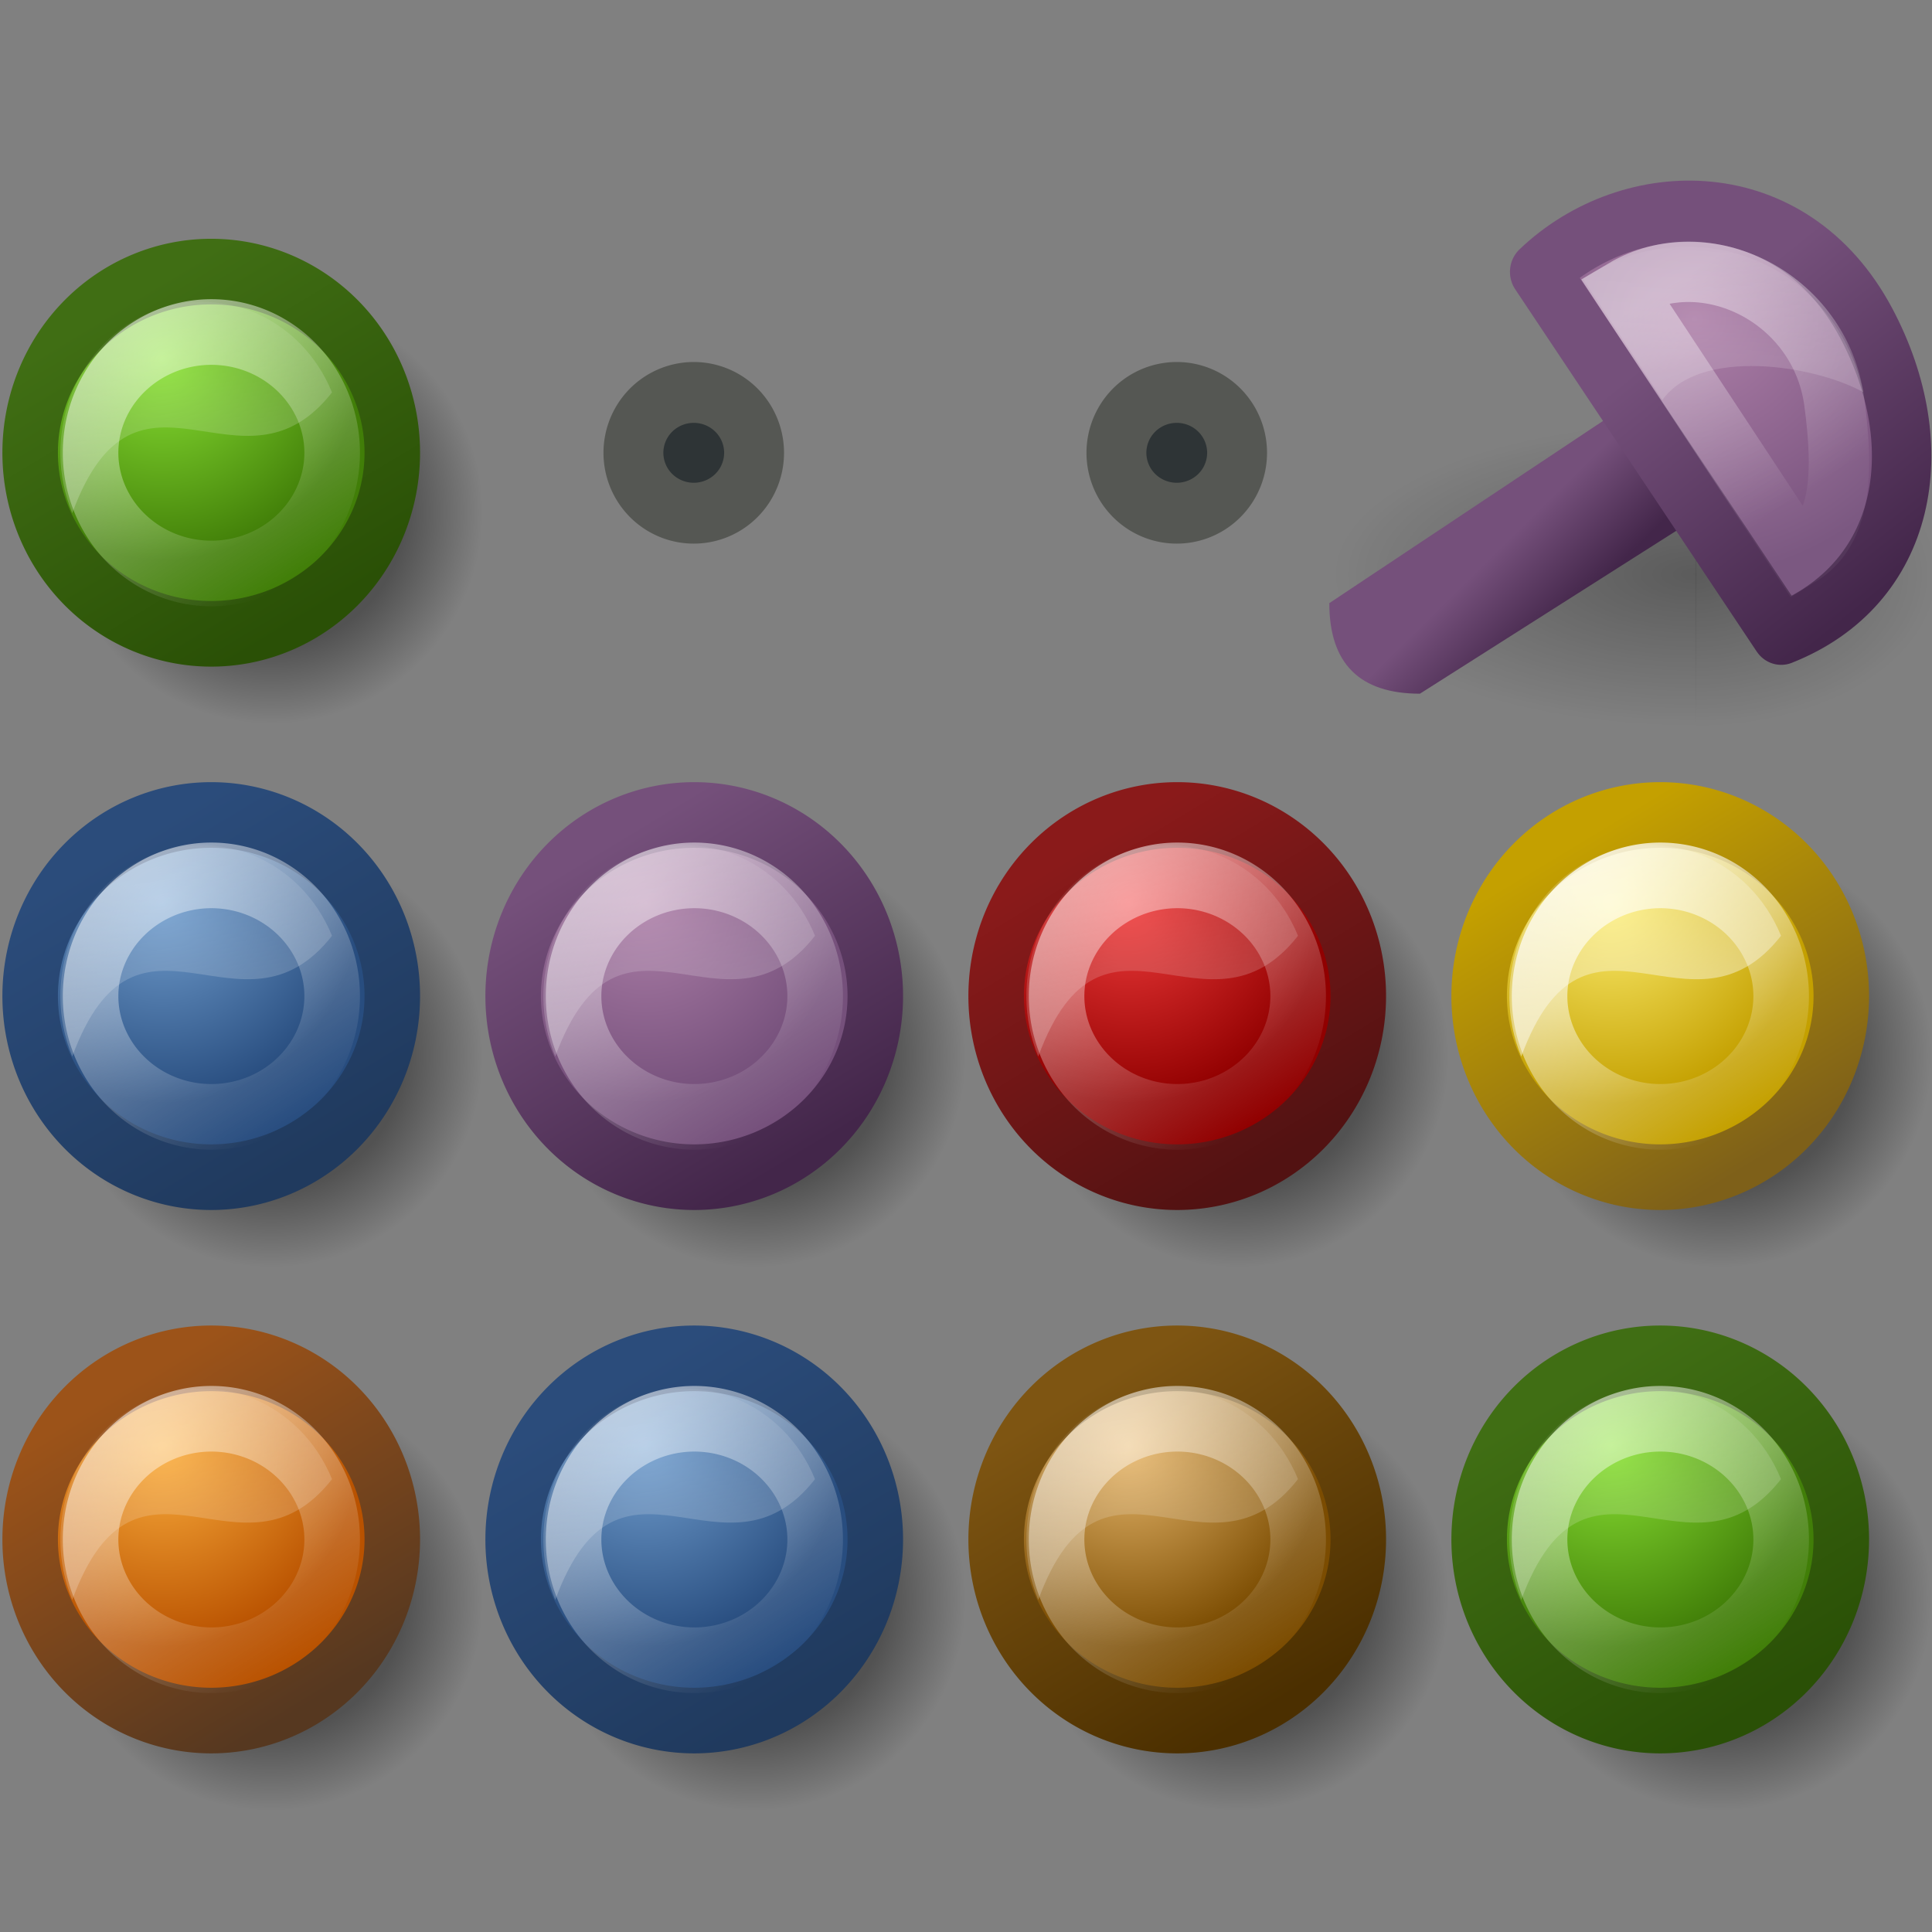 <?xml version="1.0" encoding="UTF-8" standalone="no"?>
<!-- Created with Inkscape (http://www.inkscape.org/) -->
<svg
   xmlns:dc="http://purl.org/dc/elements/1.1/"
   xmlns:cc="http://web.resource.org/cc/"
   xmlns:rdf="http://www.w3.org/1999/02/22-rdf-syntax-ns#"
   xmlns:svg="http://www.w3.org/2000/svg"
   xmlns="http://www.w3.org/2000/svg"
   xmlns:xlink="http://www.w3.org/1999/xlink"
   xmlns:sodipodi="http://sodipodi.sourceforge.net/DTD/sodipodi-0.dtd"
   xmlns:inkscape="http://www.inkscape.org/namespaces/inkscape"
   width="32"
   height="32"
   id="svg2"
   sodipodi:version="0.32"
   inkscape:version="0.45.1"
   version="1.0"
   sodipodi:docbase="/home/ulisse/Desktop/gnome-mastermind/32x32"
   sodipodi:docname="gnome-mastermind.svg"
   inkscape:output_extension="org.inkscape.output.svg.inkscape">
  <rect width="100%" height="100%" fill="#808080" stroke="none"/>
  <defs
     id="defs4">
    <linearGradient
       inkscape:collect="always"
       id="linearGradient3365">
      <stop
         style="stop-color:#000000;stop-opacity:1;"
         offset="0"
         id="stop3367" />
      <stop
         style="stop-color:#000000;stop-opacity:0;"
         offset="1"
         id="stop3369" />
    </linearGradient>
    <linearGradient
       id="linearGradient3283">
      <stop
         style="stop-color:#000000;stop-opacity:1;"
         offset="0"
         id="stop3285" />
      <stop
         id="stop3291"
         offset="0.63"
         style="stop-color:#000000;stop-opacity:1;" />
      <stop
         style="stop-color:#000000;stop-opacity:0;"
         offset="1"
         id="stop3287" />
    </linearGradient>
    <linearGradient
       inkscape:collect="always"
       id="linearGradient3276">
      <stop
         style="stop-color:#8ae234;stop-opacity:1"
         offset="0"
         id="stop3278" />
      <stop
         style="stop-color:#417e08;stop-opacity:1"
         offset="1"
         id="stop3280" />
    </linearGradient>
    <linearGradient
       id="linearGradient3270"
       inkscape:collect="always">
      <stop
         id="stop3272"
         offset="0"
         style="stop-color:#729fcf;stop-opacity:1;" />
      <stop
         id="stop3274"
         offset="1"
         style="stop-color:#284d7f;stop-opacity:1" />
    </linearGradient>
    <linearGradient
       id="linearGradient4508"
       inkscape:collect="always">
      <stop
         id="stop4510"
         offset="0"
         style="stop-color:#ffffff;stop-opacity:1;" />
      <stop
         id="stop4512"
         offset="1"
         style="stop-color:#ffffff;stop-opacity:0.102" />
    </linearGradient>
    <linearGradient
       inkscape:collect="always"
       id="linearGradient4485">
      <stop
         style="stop-color:#caacc7;stop-opacity:1"
         offset="0"
         id="stop4487" />
      <stop
         style="stop-color:#75507b;stop-opacity:1"
         offset="1"
         id="stop4489" />
    </linearGradient>
    <linearGradient
       id="linearGradient4400"
       inkscape:collect="always">
      <stop
         id="stop4402"
         offset="0"
         style="stop-color:#406e14;stop-opacity:1" />
      <stop
         id="stop4404"
         offset="1"
         style="stop-color:#2a5006;stop-opacity:1" />
    </linearGradient>
    <linearGradient
       id="linearGradient4372"
       inkscape:collect="always">
      <stop
         id="stop4374"
         offset="0"
         style="stop-color:#8a1a1a;stop-opacity:1" />
      <stop
         id="stop4376"
         offset="1"
         style="stop-color:#521212;stop-opacity:1" />
    </linearGradient>
    <linearGradient
       id="linearGradient4366"
       inkscape:collect="always">
      <stop
         id="stop4368"
         offset="0"
         style="stop-color:#f13c3c;stop-opacity:1" />
      <stop
         id="stop4370"
         offset="1"
         style="stop-color:#910000;stop-opacity:1" />
    </linearGradient>
    <linearGradient
       id="linearGradient4328"
       inkscape:collect="always">
      <stop
         id="stop4330"
         offset="0"
         style="stop-color:#9c5319;stop-opacity:1" />
      <stop
         id="stop4332"
         offset="1"
         style="stop-color:#563820;stop-opacity:1" />
    </linearGradient>
    <linearGradient
       id="linearGradient4322"
       inkscape:collect="always">
      <stop
         id="stop4324"
         offset="0"
         style="stop-color:#fcaf3e;stop-opacity:1" />
      <stop
         id="stop4326"
         offset="1"
         style="stop-color:#b95200;stop-opacity:1" />
    </linearGradient>
    <linearGradient
       id="linearGradient4300"
       inkscape:collect="always">
      <stop
         id="stop4302"
         offset="0"
         style="stop-color:#c4a000;stop-opacity:1" />
      <stop
         id="stop4304"
         offset="1"
         style="stop-color:#7e6019;stop-opacity:1" />
    </linearGradient>
    <linearGradient
       id="linearGradient4294"
       inkscape:collect="always">
      <stop
         id="stop4296"
         offset="0"
         style="stop-color:#fdee71;stop-opacity:1" />
      <stop
         id="stop4298"
         offset="1"
         style="stop-color:#c4a000;stop-opacity:1" />
    </linearGradient>
    <linearGradient
       id="linearGradient4272"
       inkscape:collect="always">
      <stop
         id="stop4274"
         offset="0"
         style="stop-color:#7e5512;stop-opacity:1" />
      <stop
         id="stop4276"
         offset="1"
         style="stop-color:#4b2f00;stop-opacity:1" />
    </linearGradient>
    <linearGradient
       id="linearGradient4266"
       inkscape:collect="always">
      <stop
         id="stop4268"
         offset="0"
         style="stop-color:#e9b96e;stop-opacity:1" />
      <stop
         id="stop4270"
         offset="1"
         style="stop-color:#7b4c01;stop-opacity:1" />
    </linearGradient>
    <linearGradient
       id="linearGradient4244"
       inkscape:collect="always">
      <stop
         id="stop4246"
         offset="0"
         style="stop-color:#75507b;stop-opacity:1" />
      <stop
         id="stop4248"
         offset="1"
         style="stop-color:#43264a;stop-opacity:1" />
    </linearGradient>
    <linearGradient
       id="linearGradient4238"
       inkscape:collect="always">
      <stop
         id="stop4240"
         offset="0"
         style="stop-color:#ad7fa8;stop-opacity:1" />
      <stop
         id="stop4242"
         offset="1"
         style="stop-color:#75507b;stop-opacity:1" />
    </linearGradient>
    <linearGradient
       inkscape:collect="always"
       id="linearGradient4186">
      <stop
         style="stop-color:#2b4c7b;stop-opacity:1;"
         offset="0"
         id="stop4188" />
      <stop
         style="stop-color:#203a5e;stop-opacity:1"
         offset="1"
         id="stop4190" />
    </linearGradient>
    <linearGradient
       inkscape:collect="always"
       id="linearGradient4154">
      <stop
         style="stop-color:#ffffff;stop-opacity:1;"
         offset="0"
         id="stop4156" />
      <stop
         style="stop-color:#ffffff;stop-opacity:0;"
         offset="1"
         id="stop4158" />
    </linearGradient>
    <radialGradient
       inkscape:collect="always"
       xlink:href="#linearGradient4238"
       id="radialGradient4444"
       cx="12.1"
       cy="28.613"
       fx="12.1"
       fy="28.613"
       r="7.038"
       gradientTransform="matrix(-0.429,-0.714,0.782,-0.416,19.443,53.44)"
       gradientUnits="userSpaceOnUse" />
    <linearGradient
       inkscape:collect="always"
       xlink:href="#linearGradient4244"
       id="linearGradient4491"
       x1="12.165"
       y1="29.502"
       x2="3.62"
       y2="31.304"
       gradientUnits="userSpaceOnUse"
       gradientTransform="matrix(-0.441,-0.708,0.903,-0.483,16.021,55.332)" />
    <linearGradient
       inkscape:collect="always"
       xlink:href="#linearGradient4508"
       id="linearGradient4506"
       gradientUnits="userSpaceOnUse"
       x1="14.16"
       y1="30.741"
       x2="9.859"
       y2="25.248"
       gradientTransform="matrix(-0.222,-0.384,0.454,-0.262,17.772,17.868)" />
    <radialGradient
       inkscape:collect="always"
       xlink:href="#linearGradient3365"
       id="radialGradient3381"
       gradientUnits="userSpaceOnUse"
       gradientTransform="matrix(1,0,0,0.846,0,4.077)"
       cx="9.5"
       cy="26.5"
       fx="9.5"
       fy="26.5"
       r="6.5" />
    <radialGradient
       inkscape:collect="always"
       xlink:href="#linearGradient3365"
       id="radialGradient3383"
       gradientUnits="userSpaceOnUse"
       gradientTransform="matrix(1,0,0,0.846,0,4.077)"
       cx="9.5"
       cy="26.5"
       fx="9.5"
       fy="26.5"
       r="6.5" />
    <linearGradient
       inkscape:collect="always"
       xlink:href="#linearGradient4154"
       id="linearGradient3395"
       x1="42.385"
       y1="9.711"
       x2="42.385"
       y2="7.404"
       gradientUnits="userSpaceOnUse"
       gradientTransform="matrix(0.704,0,0,0.66,-1.335,-0.604)" />
    <radialGradient
       inkscape:collect="always"
       xlink:href="#linearGradient4294"
       id="radialGradient4307"
       gradientUnits="userSpaceOnUse"
       gradientTransform="matrix(1,0,0,0.859,0,3.733)"
       cx="7.749"
       cy="23.203"
       fx="7.749"
       fy="23.203"
       r="7.098" />
    <linearGradient
       inkscape:collect="always"
       xlink:href="#linearGradient4300"
       id="linearGradient4309"
       gradientUnits="userSpaceOnUse"
       x1="6.826"
       y1="21.663"
       x2="12.088"
       y2="31.969" />
    <linearGradient
       inkscape:collect="always"
       xlink:href="#linearGradient4154"
       id="linearGradient4311"
       gradientUnits="userSpaceOnUse"
       x1="3.976"
       y1="19.208"
       x2="11.577"
       y2="33.427" />
    <linearGradient
       inkscape:collect="always"
       xlink:href="#linearGradient4154"
       id="linearGradient4313"
       gradientUnits="userSpaceOnUse"
       gradientTransform="matrix(0.552,-0.256,0.285,0.694,-5.535,8.54)"
       x1="9.311"
       y1="26.966"
       x2="11.225"
       y2="18.627" />
    <radialGradient
       inkscape:collect="always"
       xlink:href="#linearGradient3283"
       id="radialGradient4377"
       gradientUnits="userSpaceOnUse"
       gradientTransform="matrix(1,0,0,0.846,0,4.077)"
       cx="9.5"
       cy="26.5"
       fx="9.5"
       fy="26.5"
       r="6.5" />
    <linearGradient
       inkscape:collect="always"
       xlink:href="#linearGradient4244"
       id="linearGradient4414"
       gradientUnits="userSpaceOnUse"
       gradientTransform="matrix(0.982,0,0,0.994,0.831,0.478)"
       x1="47.951"
       y1="-9.16"
       x2="49.833"
       y2="-11.945" />
    <linearGradient
       inkscape:collect="always"
       xlink:href="#linearGradient4485"
       id="linearGradient4416"
       gradientUnits="userSpaceOnUse"
       gradientTransform="matrix(0.982,0,0,0.994,0.831,0.478)"
       x1="49.004"
       y1="-5.863"
       x2="50"
       y2="-10.849" />
    <radialGradient
       inkscape:collect="always"
       xlink:href="#linearGradient3283"
       id="radialGradient4428"
       gradientUnits="userSpaceOnUse"
       gradientTransform="matrix(1,0,0,0.846,0,4.077)"
       cx="9.5"
       cy="26.5"
       fx="9.5"
       fy="26.5"
       r="6.5" />
    <radialGradient
       inkscape:collect="always"
       xlink:href="#linearGradient4366"
       id="radialGradient4430"
       gradientUnits="userSpaceOnUse"
       gradientTransform="matrix(1,0,0,0.859,0,3.733)"
       cx="7.749"
       cy="23.203"
       fx="7.749"
       fy="23.203"
       r="7.098" />
    <linearGradient
       inkscape:collect="always"
       xlink:href="#linearGradient4372"
       id="linearGradient4432"
       gradientUnits="userSpaceOnUse"
       x1="6.826"
       y1="21.663"
       x2="12.088"
       y2="31.969" />
    <linearGradient
       inkscape:collect="always"
       xlink:href="#linearGradient4154"
       id="linearGradient4434"
       gradientUnits="userSpaceOnUse"
       x1="3.976"
       y1="19.208"
       x2="11.577"
       y2="33.427" />
    <linearGradient
       inkscape:collect="always"
       xlink:href="#linearGradient4154"
       id="linearGradient4436"
       gradientUnits="userSpaceOnUse"
       gradientTransform="matrix(0.552,-0.256,0.285,0.694,-5.535,8.54)"
       x1="9.311"
       y1="26.966"
       x2="11.225"
       y2="18.627" />
    <radialGradient
       inkscape:collect="always"
       xlink:href="#linearGradient3283"
       id="radialGradient4448"
       gradientUnits="userSpaceOnUse"
       gradientTransform="matrix(1,0,0,0.846,0,4.077)"
       cx="9.5"
       cy="26.5"
       fx="9.5"
       fy="26.5"
       r="6.5" />
    <radialGradient
       inkscape:collect="always"
       xlink:href="#linearGradient4238"
       id="radialGradient4450"
       gradientUnits="userSpaceOnUse"
       gradientTransform="matrix(1,0,0,0.859,0,3.733)"
       cx="7.749"
       cy="23.203"
       fx="7.749"
       fy="23.203"
       r="7.098" />
    <linearGradient
       inkscape:collect="always"
       xlink:href="#linearGradient4244"
       id="linearGradient4453"
       gradientUnits="userSpaceOnUse"
       x1="6.826"
       y1="21.663"
       x2="12.088"
       y2="31.969" />
    <linearGradient
       inkscape:collect="always"
       xlink:href="#linearGradient4154"
       id="linearGradient4455"
       gradientUnits="userSpaceOnUse"
       x1="3.976"
       y1="19.208"
       x2="11.577"
       y2="33.427" />
    <linearGradient
       inkscape:collect="always"
       xlink:href="#linearGradient4154"
       id="linearGradient4457"
       gradientUnits="userSpaceOnUse"
       gradientTransform="matrix(0.552,-0.256,0.285,0.694,-5.535,8.54)"
       x1="9.311"
       y1="26.966"
       x2="11.225"
       y2="18.627" />
    <radialGradient
       inkscape:collect="always"
       xlink:href="#linearGradient3283"
       id="radialGradient4489"
       gradientUnits="userSpaceOnUse"
       gradientTransform="matrix(1,0,0,0.846,0,4.077)"
       cx="9.5"
       cy="26.5"
       fx="9.5"
       fy="26.5"
       r="6.5" />
    <radialGradient
       inkscape:collect="always"
       xlink:href="#linearGradient4322"
       id="radialGradient4491"
       gradientUnits="userSpaceOnUse"
       gradientTransform="matrix(1,0,0,0.859,0,3.733)"
       cx="7.749"
       cy="23.203"
       fx="7.749"
       fy="23.203"
       r="7.098" />
    <linearGradient
       inkscape:collect="always"
       xlink:href="#linearGradient4328"
       id="linearGradient4493"
       gradientUnits="userSpaceOnUse"
       x1="6.826"
       y1="21.663"
       x2="12.088"
       y2="31.969" />
    <linearGradient
       inkscape:collect="always"
       xlink:href="#linearGradient4154"
       id="linearGradient4495"
       gradientUnits="userSpaceOnUse"
       x1="3.976"
       y1="19.208"
       x2="11.577"
       y2="33.427" />
    <linearGradient
       inkscape:collect="always"
       xlink:href="#linearGradient4154"
       id="linearGradient4497"
       gradientUnits="userSpaceOnUse"
       gradientTransform="matrix(0.552,-0.256,0.285,0.694,-5.535,8.54)"
       x1="9.311"
       y1="26.966"
       x2="11.225"
       y2="18.627" />
    <radialGradient
       inkscape:collect="always"
       xlink:href="#linearGradient3283"
       id="radialGradient4510"
       gradientUnits="userSpaceOnUse"
       gradientTransform="matrix(1,0,0,0.846,0,4.077)"
       cx="9.5"
       cy="26.5"
       fx="9.5"
       fy="26.5"
       r="6.5" />
    <radialGradient
       inkscape:collect="always"
       xlink:href="#linearGradient3270"
       id="radialGradient4512"
       gradientUnits="userSpaceOnUse"
       gradientTransform="matrix(1,0,0,0.859,0,3.733)"
       cx="7.749"
       cy="23.203"
       fx="7.749"
       fy="23.203"
       r="7.098" />
    <linearGradient
       inkscape:collect="always"
       xlink:href="#linearGradient4186"
       id="linearGradient4514"
       gradientUnits="userSpaceOnUse"
       x1="6.826"
       y1="21.663"
       x2="12.088"
       y2="31.969" />
    <linearGradient
       inkscape:collect="always"
       xlink:href="#linearGradient4154"
       id="linearGradient4516"
       gradientUnits="userSpaceOnUse"
       x1="3.976"
       y1="19.208"
       x2="11.577"
       y2="33.427" />
    <linearGradient
       inkscape:collect="always"
       xlink:href="#linearGradient4154"
       id="linearGradient4518"
       gradientUnits="userSpaceOnUse"
       gradientTransform="matrix(0.552,-0.256,0.285,0.694,-5.535,8.54)"
       x1="9.311"
       y1="26.966"
       x2="11.225"
       y2="18.627" />
    <radialGradient
       inkscape:collect="always"
       xlink:href="#linearGradient3283"
       id="radialGradient4530"
       gradientUnits="userSpaceOnUse"
       gradientTransform="matrix(1,0,0,0.846,0,4.077)"
       cx="9.5"
       cy="26.5"
       fx="9.5"
       fy="26.5"
       r="6.5" />
    <radialGradient
       inkscape:collect="always"
       xlink:href="#linearGradient4266"
       id="radialGradient4532"
       gradientUnits="userSpaceOnUse"
       gradientTransform="matrix(1,0,0,0.859,0,3.733)"
       cx="7.749"
       cy="23.203"
       fx="7.749"
       fy="23.203"
       r="7.098" />
    <linearGradient
       inkscape:collect="always"
       xlink:href="#linearGradient4272"
       id="linearGradient4534"
       gradientUnits="userSpaceOnUse"
       x1="6.826"
       y1="21.663"
       x2="12.088"
       y2="31.969" />
    <linearGradient
       inkscape:collect="always"
       xlink:href="#linearGradient4154"
       id="linearGradient4536"
       gradientUnits="userSpaceOnUse"
       x1="3.976"
       y1="19.208"
       x2="11.577"
       y2="33.427" />
    <linearGradient
       inkscape:collect="always"
       xlink:href="#linearGradient4154"
       id="linearGradient4538"
       gradientUnits="userSpaceOnUse"
       gradientTransform="matrix(0.552,-0.256,0.285,0.694,-5.535,8.54)"
       x1="9.311"
       y1="26.966"
       x2="11.225"
       y2="18.627" />
    <radialGradient
       inkscape:collect="always"
       xlink:href="#linearGradient3283"
       id="radialGradient4550"
       gradientUnits="userSpaceOnUse"
       gradientTransform="matrix(1,0,0,0.846,0,4.077)"
       cx="9.5"
       cy="26.5"
       fx="9.5"
       fy="26.5"
       r="6.5" />
    <radialGradient
       inkscape:collect="always"
       xlink:href="#linearGradient3276"
       id="radialGradient4552"
       gradientUnits="userSpaceOnUse"
       gradientTransform="matrix(1,0,0,0.859,0,3.733)"
       cx="7.749"
       cy="23.203"
       fx="7.749"
       fy="23.203"
       r="7.098" />
    <linearGradient
       inkscape:collect="always"
       xlink:href="#linearGradient4400"
       id="linearGradient4554"
       gradientUnits="userSpaceOnUse"
       x1="6.826"
       y1="21.663"
       x2="12.088"
       y2="31.969" />
    <linearGradient
       inkscape:collect="always"
       xlink:href="#linearGradient4154"
       id="linearGradient4556"
       gradientUnits="userSpaceOnUse"
       x1="3.976"
       y1="19.208"
       x2="11.577"
       y2="33.427" />
    <linearGradient
       inkscape:collect="always"
       xlink:href="#linearGradient4154"
       id="linearGradient4558"
       gradientUnits="userSpaceOnUse"
       gradientTransform="matrix(0.552,-0.256,0.285,0.694,-5.535,8.54)"
       x1="9.311"
       y1="26.966"
       x2="11.225"
       y2="18.627" />
    <radialGradient
       inkscape:collect="always"
       xlink:href="#linearGradient3283"
       id="radialGradient4590"
       gradientUnits="userSpaceOnUse"
       gradientTransform="matrix(1,0,0,0.846,0,4.077)"
       cx="9.5"
       cy="26.5"
       fx="9.5"
       fy="26.5"
       r="6.5" />
    <radialGradient
       inkscape:collect="always"
       xlink:href="#linearGradient3270"
       id="radialGradient4592"
       gradientUnits="userSpaceOnUse"
       gradientTransform="matrix(1,0,0,0.859,0,3.733)"
       cx="7.749"
       cy="23.203"
       fx="7.749"
       fy="23.203"
       r="7.098" />
    <linearGradient
       inkscape:collect="always"
       xlink:href="#linearGradient4186"
       id="linearGradient4594"
       gradientUnits="userSpaceOnUse"
       x1="6.826"
       y1="21.663"
       x2="12.088"
       y2="31.969" />
    <linearGradient
       inkscape:collect="always"
       xlink:href="#linearGradient4154"
       id="linearGradient4596"
       gradientUnits="userSpaceOnUse"
       x1="3.976"
       y1="19.208"
       x2="11.577"
       y2="33.427" />
    <linearGradient
       inkscape:collect="always"
       xlink:href="#linearGradient4154"
       id="linearGradient4598"
       gradientUnits="userSpaceOnUse"
       gradientTransform="matrix(0.552,-0.256,0.285,0.694,-5.535,8.54)"
       x1="9.311"
       y1="26.966"
       x2="11.225"
       y2="18.627" />
    <radialGradient
       inkscape:collect="always"
       xlink:href="#linearGradient3283"
       id="radialGradient4610"
       gradientUnits="userSpaceOnUse"
       gradientTransform="matrix(1,0,0,0.846,0,4.077)"
       cx="9.5"
       cy="26.5"
       fx="9.5"
       fy="26.5"
       r="6.5" />
    <radialGradient
       inkscape:collect="always"
       xlink:href="#linearGradient3276"
       id="radialGradient4612"
       gradientUnits="userSpaceOnUse"
       gradientTransform="matrix(1,0,0,0.859,0,3.733)"
       cx="7.749"
       cy="23.203"
       fx="7.749"
       fy="23.203"
       r="7.098" />
    <linearGradient
       inkscape:collect="always"
       xlink:href="#linearGradient4400"
       id="linearGradient4614"
       gradientUnits="userSpaceOnUse"
       x1="6.826"
       y1="21.663"
       x2="12.088"
       y2="31.969" />
    <linearGradient
       inkscape:collect="always"
       xlink:href="#linearGradient4154"
       id="linearGradient4616"
       gradientUnits="userSpaceOnUse"
       x1="3.976"
       y1="19.208"
       x2="11.577"
       y2="33.427" />
    <linearGradient
       inkscape:collect="always"
       xlink:href="#linearGradient4154"
       id="linearGradient4618"
       gradientUnits="userSpaceOnUse"
       gradientTransform="matrix(0.552,-0.256,0.285,0.694,-5.535,8.54)"
       x1="9.311"
       y1="26.966"
       x2="11.225"
       y2="18.627" />
    <radialGradient
       inkscape:collect="always"
       xlink:href="#linearGradient3365"
       id="radialGradient3816"
       gradientUnits="userSpaceOnUse"
       gradientTransform="matrix(1,0,0,0.846,0,4.077)"
       cx="9.5"
       cy="26.5"
       fx="9.5"
       fy="26.5"
       r="6.5" />
    <radialGradient
       inkscape:collect="always"
       xlink:href="#linearGradient3365"
       id="radialGradient3818"
       gradientUnits="userSpaceOnUse"
       gradientTransform="matrix(1,0,0,0.846,0,4.077)"
       cx="9.5"
       cy="26.5"
       fx="9.5"
       fy="26.5"
       r="6.5" />
    <linearGradient
       inkscape:collect="always"
       xlink:href="#linearGradient4244"
       id="linearGradient3820"
       gradientUnits="userSpaceOnUse"
       gradientTransform="matrix(0.982,0,0,0.994,0.831,0.478)"
       x1="48.77"
       y1="-10.713"
       x2="50.923"
       y2="-11.238" />
    <radialGradient
       inkscape:collect="always"
       xlink:href="#linearGradient4238"
       id="radialGradient3822"
       gradientUnits="userSpaceOnUse"
       gradientTransform="matrix(-0.429,-0.714,0.782,-0.416,19.443,53.44)"
       cx="12.1"
       cy="28.613"
       fx="12.1"
       fy="28.613"
       r="7.038" />
    <linearGradient
       inkscape:collect="always"
       xlink:href="#linearGradient4244"
       id="linearGradient3824"
       gradientUnits="userSpaceOnUse"
       gradientTransform="matrix(-0.441,-0.708,0.903,-0.483,16.021,55.332)"
       x1="12.165"
       y1="29.502"
       x2="3.62"
       y2="31.304" />
    <linearGradient
       inkscape:collect="always"
       xlink:href="#linearGradient4508"
       id="linearGradient3826"
       gradientUnits="userSpaceOnUse"
       gradientTransform="matrix(-0.222,-0.384,0.454,-0.262,27.772,18.868)"
       x1="27.764"
       y1="13.477"
       x2="18.427"
       y2="13.951" />
    <linearGradient
       inkscape:collect="always"
       xlink:href="#linearGradient4154"
       id="linearGradient3828"
       gradientUnits="userSpaceOnUse"
       gradientTransform="matrix(0.704,0,0,0.66,8.665,0.396)"
       x1="28.252"
       y1="8.273"
       x2="28.503"
       y2="4.599" />
    <linearGradient
       inkscape:collect="always"
       xlink:href="#linearGradient4485"
       id="linearGradient3830"
       gradientUnits="userSpaceOnUse"
       gradientTransform="matrix(0.982,0,0,0.994,0.831,0.478)"
       x1="49.004"
       y1="-5.863"
       x2="50"
       y2="-10.849" />
    <radialGradient
       inkscape:collect="always"
       xlink:href="#linearGradient4238"
       id="radialGradient3832"
       gradientUnits="userSpaceOnUse"
       gradientTransform="matrix(-0.429,-0.714,0.782,-0.416,19.443,53.44)"
       cx="12.1"
       cy="28.613"
       fx="12.1"
       fy="28.613"
       r="7.038" />
    <linearGradient
       inkscape:collect="always"
       xlink:href="#linearGradient4244"
       id="linearGradient3834"
       gradientUnits="userSpaceOnUse"
       gradientTransform="matrix(-0.441,-0.708,0.903,-0.483,16.021,55.332)"
       x1="12.165"
       y1="29.502"
       x2="3.62"
       y2="31.304" />
    <radialGradient
       inkscape:collect="always"
       xlink:href="#linearGradient3365"
       id="radialGradient3836"
       gradientUnits="userSpaceOnUse"
       gradientTransform="matrix(1,0,0,0.846,0,4.077)"
       cx="9.5"
       cy="26.5"
       fx="9.5"
       fy="26.5"
       r="6.5" />
    <radialGradient
       inkscape:collect="always"
       xlink:href="#linearGradient3365"
       id="radialGradient3838"
       gradientUnits="userSpaceOnUse"
       gradientTransform="matrix(1,0,0,0.846,0,4.077)"
       cx="9.5"
       cy="26.5"
       fx="9.5"
       fy="26.5"
       r="6.5" />
  </defs>
  <sodipodi:namedview
     id="base"
     pagecolor="#ffffff"
     bordercolor="#f6aaaa"
     borderopacity="1"
     inkscape:pageopacity="0.0"
     inkscape:pageshadow="2"
     inkscape:zoom="22.627417"
     inkscape:cx="26.461616"
     inkscape:cy="18.266967"
     inkscape:document-units="px"
     inkscape:current-layer="layer1"
     width="32px"
     height="32px"
     inkscape:showpageshadow="false"
     showgrid="false"
     gridspacingx="0.5px"
     gridspacingy="0.5px"
     gridempspacing="2"
     inkscape:grid-points="true"
     inkscape:window-width="1019"
     inkscape:window-height="726"
     inkscape:window-x="94"
     inkscape:window-y="221" />
  <g
     inkscape:label="Livello 1"
     inkscape:groupmode="layer"
     id="layer1">
    <path
       transform="matrix(0.538,0,0,0.636,23.385,0.636)"
       d="M 16 26.5 A 6.5 5.5 0 1 1  3,26.5 A 6.5 5.5 0 1 1  16 26.5 z"
       sodipodi:ry="5.5"
       sodipodi:rx="6.5"
       sodipodi:cy="26.5"
       sodipodi:cx="9.5"
       id="path4375"
       style="opacity:0.36;fill:url(#radialGradient4377);fill-opacity:1;stroke:none;stroke-width:1.196;stroke-linecap:square;stroke-linejoin:miter;stroke-miterlimit:4;stroke-dasharray:none;stroke-opacity:1"
       sodipodi:type="arc" />
    <path
       sodipodi:type="arc"
       style="opacity:1;fill:#2e3436;fill-opacity:1;stroke:#555753;stroke-width:2.016;stroke-linecap:square;stroke-linejoin:miter;stroke-miterlimit:4;stroke-dasharray:none;stroke-opacity:1"
       id="path3181"
       sodipodi:cx="29.46875"
       sodipodi:cy="13"
       sodipodi:rx="2.03125"
       sodipodi:ry="2"
       d="M 31.5 13 A 2.031 2 0 1 1  27.438,13 A 2.031 2 0 1 1  31.5 13 z"
       transform="matrix(0.492,0,0,0.5,-3.008,1)" />
    <path
       style="opacity:0.444;fill:none;fill-opacity:1;stroke:url(#linearGradient4506);stroke-width:1;stroke-linecap:square;stroke-linejoin:miter;stroke-miterlimit:4;stroke-opacity:1"
       d="M 29.792,9.168 L 26.863,4.733 C 28.106,3.976 29.949,4.944 30.363,6.61 C 30.663,7.816 30.482,8.752 29.792,9.168 z "
       id="path4499"
       sodipodi:nodetypes="ccsc" />
    <path
       style="opacity:0.236;fill:url(#linearGradient3395);fill-opacity:1;stroke:none;stroke-width:1;stroke-linecap:square;stroke-linejoin:miter;stroke-miterlimit:4;stroke-opacity:1"
       d="M 27.5,6.566 L 26.124,4.544 C 27.818,3.387 30.201,4.277 30.845,6.5 C 30.021,6.043 28.12,5.698 27.5,6.566 z "
       id="path3385"
       sodipodi:nodetypes="cccc" />
    <path
       sodipodi:type="arc"
       style="opacity:1;fill:#2e3436;fill-opacity:1;stroke:#555753;stroke-width:2.016;stroke-linecap:square;stroke-linejoin:miter;stroke-miterlimit:4;stroke-dasharray:none;stroke-opacity:1"
       id="path3295"
       sodipodi:cx="29.46875"
       sodipodi:cy="13"
       sodipodi:rx="2.03125"
       sodipodi:ry="2"
       d="M 31.5 13 A 2.031 2 0 1 1  27.438,13 A 2.031 2 0 1 1  31.5 13 z"
       transform="matrix(0.492,0,0,0.5,4.992,1)" />
    <g
       id="g4299"
       transform="matrix(0.6,0,0,0.6,23,1.799)">
      <path
         transform="matrix(0.769,0,0,0.909,0.192,0.41)"
         d="M 16 26.5 A 6.5 5.5 0 1 1  3,26.5 A 6.5 5.5 0 1 1  16 26.5 z"
         sodipodi:ry="5.5"
         sodipodi:rx="6.5"
         sodipodi:cy="26.5"
         sodipodi:cx="9.5"
         id="path4301"
         style="opacity:1;fill:url(#radialGradient4307);fill-opacity:1;stroke:url(#linearGradient4309);stroke-width:1.993;stroke-linecap:square;stroke-linejoin:miter;stroke-miterlimit:4;stroke-dasharray:none;stroke-opacity:1"
         sodipodi:type="arc" />
      <path
         transform="matrix(0.513,0,0,0.606,2.628,8.441)"
         d="M 16 26.5 A 6.5 5.5 0 1 1  3,26.5 A 6.5 5.5 0 1 1  16 26.5 z"
         sodipodi:ry="5.5"
         sodipodi:rx="6.5"
         sodipodi:cy="26.5"
         sodipodi:cx="9.5"
         id="path4303"
         style="opacity:0.888;fill:none;fill-opacity:1;stroke:url(#linearGradient4311);stroke-width:2.99;stroke-linecap:square;stroke-linejoin:miter;stroke-miterlimit:4;stroke-dasharray:none;stroke-opacity:1"
         sodipodi:type="arc" />
      <path
         inkscape:transform-center-x="0.16365342"
         inkscape:transform-center-y="-1.2500668"
         sodipodi:nodetypes="ccsc"
         id="path4305"
         d="M 10.832,22.834 C 8.341,26.012 5.456,21.289 3.661,26.167 C 2.797,24.059 3.702,21.602 5.681,20.682 C 7.661,19.763 9.969,20.726 10.832,22.834 z "
         style="opacity:0.444;fill:url(#linearGradient4313);fill-opacity:1;stroke:none;stroke-width:1.196;stroke-linecap:square;stroke-linejoin:miter;stroke-miterlimit:4;stroke-opacity:1" />
    </g>
    <path
       transform="matrix(0.538,0,0,0.636,15.385,0.636)"
       d="M 16 26.5 A 6.5 5.5 0 1 1  3,26.5 A 6.5 5.5 0 1 1  16 26.5 z"
       sodipodi:ry="5.5"
       sodipodi:rx="6.5"
       sodipodi:cy="26.5"
       sodipodi:cx="9.5"
       id="path4418"
       style="opacity:0.36;fill:url(#radialGradient4428);fill-opacity:1;stroke:none;stroke-width:1.196;stroke-linecap:square;stroke-linejoin:miter;stroke-miterlimit:4;stroke-dasharray:none;stroke-opacity:1"
       sodipodi:type="arc" />
    <g
       id="g4420"
       transform="matrix(0.6,0,0,0.6,15,1.799)">
      <path
         transform="matrix(0.769,0,0,0.909,0.192,0.41)"
         d="M 16 26.5 A 6.5 5.5 0 1 1  3,26.5 A 6.5 5.5 0 1 1  16 26.5 z"
         sodipodi:ry="5.5"
         sodipodi:rx="6.5"
         sodipodi:cy="26.5"
         sodipodi:cx="9.5"
         id="path4422"
         style="opacity:1;fill:url(#radialGradient4430);fill-opacity:1.0;stroke:url(#linearGradient4432);stroke-width:1.993;stroke-linecap:square;stroke-linejoin:miter;stroke-miterlimit:4;stroke-dasharray:none;stroke-opacity:1"
         sodipodi:type="arc" />
      <path
         transform="matrix(0.513,0,0,0.606,2.628,8.441)"
         d="M 16 26.5 A 6.5 5.5 0 1 1  3,26.5 A 6.5 5.5 0 1 1  16 26.5 z"
         sodipodi:ry="5.5"
         sodipodi:rx="6.5"
         sodipodi:cy="26.5"
         sodipodi:cx="9.5"
         id="path4424"
         style="opacity:0.6;fill:none;fill-opacity:1;stroke:url(#linearGradient4434);stroke-width:2.99;stroke-linecap:square;stroke-linejoin:miter;stroke-miterlimit:4;stroke-dasharray:none;stroke-opacity:1"
         sodipodi:type="arc" />
      <path
         inkscape:transform-center-x="0.16365342"
         inkscape:transform-center-y="-1.2500668"
         sodipodi:nodetypes="ccsc"
         id="path4426"
         d="M 10.832,22.834 C 8.341,26.012 5.456,21.289 3.661,26.167 C 2.797,24.059 3.702,21.602 5.681,20.682 C 7.661,19.763 9.969,20.726 10.832,22.834 z "
         style="opacity:0.2;fill:url(#linearGradient4436);fill-opacity:1;stroke:none;stroke-width:1.196;stroke-linecap:square;stroke-linejoin:miter;stroke-miterlimit:4;stroke-opacity:1" />
    </g>
    <path
       transform="matrix(0.538,0,0,0.636,7.385,0.636)"
       d="M 16 26.5 A 6.5 5.5 0 1 1  3,26.5 A 6.5 5.5 0 1 1  16 26.5 z"
       sodipodi:ry="5.5"
       sodipodi:rx="6.5"
       sodipodi:cy="26.5"
       sodipodi:cx="9.5"
       id="path4438"
       style="opacity:0.36;fill:url(#radialGradient4448);fill-opacity:1;stroke:none;stroke-width:1.196;stroke-linecap:square;stroke-linejoin:miter;stroke-miterlimit:4;stroke-dasharray:none;stroke-opacity:1"
       sodipodi:type="arc" />
    <g
       id="g4440"
       transform="matrix(0.6,0,0,0.6,7,1.799)">
      <path
         transform="matrix(0.769,0,0,0.909,0.192,0.41)"
         d="M 16 26.5 A 6.5 5.5 0 1 1  3,26.5 A 6.5 5.5 0 1 1  16 26.5 z"
         sodipodi:ry="5.5"
         sodipodi:rx="6.5"
         sodipodi:cy="26.5"
         sodipodi:cx="9.5"
         id="path4442"
         style="opacity:1;fill:url(#radialGradient4450);fill-opacity:1.0;stroke:url(#linearGradient4453);stroke-width:1.993;stroke-linecap:square;stroke-linejoin:miter;stroke-miterlimit:4;stroke-dasharray:none;stroke-opacity:1"
         sodipodi:type="arc" />
      <path
         transform="matrix(0.513,0,0,0.606,2.628,8.441)"
         d="M 16 26.5 A 6.5 5.5 0 1 1  3,26.5 A 6.5 5.5 0 1 1  16 26.5 z"
         sodipodi:ry="5.5"
         sodipodi:rx="6.5"
         sodipodi:cy="26.5"
         sodipodi:cx="9.5"
         id="path4444"
         style="opacity:0.6;fill:none;fill-opacity:1;stroke:url(#linearGradient4455);stroke-width:2.99;stroke-linecap:square;stroke-linejoin:miter;stroke-miterlimit:4;stroke-dasharray:none;stroke-opacity:1"
         sodipodi:type="arc" />
      <path
         inkscape:transform-center-x="0.16365342"
         inkscape:transform-center-y="-1.2500668"
         sodipodi:nodetypes="ccsc"
         id="path4446"
         d="M 10.832,22.834 C 8.341,26.012 5.456,21.289 3.661,26.167 C 2.797,24.059 3.702,21.602 5.681,20.682 C 7.661,19.763 9.969,20.726 10.832,22.834 z "
         style="opacity:0.2;fill:url(#linearGradient4457);fill-opacity:1;stroke:none;stroke-width:1.196;stroke-linecap:square;stroke-linejoin:miter;stroke-miterlimit:4;stroke-opacity:1" />
    </g>
    <path
       transform="matrix(0.538,0,0,0.636,-0.615,9.637)"
       d="M 16 26.5 A 6.5 5.5 0 1 1  3,26.5 A 6.5 5.5 0 1 1  16 26.5 z"
       sodipodi:ry="5.5"
       sodipodi:rx="6.5"
       sodipodi:cy="26.5"
       sodipodi:cx="9.5"
       id="path4479"
       style="opacity:0.36;fill:url(#radialGradient4489);fill-opacity:1;stroke:none;stroke-width:1.196;stroke-linecap:square;stroke-linejoin:miter;stroke-miterlimit:4;stroke-dasharray:none;stroke-opacity:1"
       sodipodi:type="arc" />
    <g
       id="g4481"
       transform="matrix(0.6,0,0,0.6,-1,10.799)">
      <path
         transform="matrix(0.769,0,0,0.909,0.192,0.41)"
         d="M 16 26.5 A 6.5 5.5 0 1 1  3,26.5 A 6.5 5.5 0 1 1  16 26.5 z"
         sodipodi:ry="5.5"
         sodipodi:rx="6.5"
         sodipodi:cy="26.5"
         sodipodi:cx="9.5"
         id="path4483"
         style="opacity:1;fill:url(#radialGradient4491);fill-opacity:1.0;stroke:url(#linearGradient4493);stroke-width:1.993;stroke-linecap:square;stroke-linejoin:miter;stroke-miterlimit:4;stroke-dasharray:none;stroke-opacity:1"
         sodipodi:type="arc" />
      <path
         transform="matrix(0.513,0,0,0.606,2.628,8.441)"
         d="M 16 26.5 A 6.5 5.5 0 1 1  3,26.5 A 6.5 5.5 0 1 1  16 26.5 z"
         sodipodi:ry="5.5"
         sodipodi:rx="6.5"
         sodipodi:cy="26.5"
         sodipodi:cx="9.5"
         id="path4485"
         style="opacity:0.6;fill:none;fill-opacity:1;stroke:url(#linearGradient4495);stroke-width:2.99;stroke-linecap:square;stroke-linejoin:miter;stroke-miterlimit:4;stroke-dasharray:none;stroke-opacity:1"
         sodipodi:type="arc" />
      <path
         inkscape:transform-center-x="0.16365342"
         inkscape:transform-center-y="-1.2500668"
         sodipodi:nodetypes="ccsc"
         id="path4487"
         d="M 10.832,22.834 C 8.341,26.012 5.456,21.289 3.661,26.167 C 2.797,24.059 3.702,21.602 5.681,20.682 C 7.661,19.763 9.969,20.726 10.832,22.834 z "
         style="opacity:0.2;fill:url(#linearGradient4497);fill-opacity:1;stroke:none;stroke-width:1.196;stroke-linecap:square;stroke-linejoin:miter;stroke-miterlimit:4;stroke-opacity:1" />
    </g>
    <path
       transform="matrix(0.538,0,0,0.636,7.385,9.636)"
       d="M 16 26.5 A 6.5 5.5 0 1 1  3,26.5 A 6.5 5.5 0 1 1  16 26.5 z"
       sodipodi:ry="5.5"
       sodipodi:rx="6.5"
       sodipodi:cy="26.5"
       sodipodi:cx="9.5"
       id="path4500"
       style="opacity:0.36;fill:url(#radialGradient4510);fill-opacity:1;stroke:none;stroke-width:1.196;stroke-linecap:square;stroke-linejoin:miter;stroke-miterlimit:4;stroke-dasharray:none;stroke-opacity:1"
       sodipodi:type="arc" />
    <g
       id="g4502"
       transform="matrix(0.6,0,0,0.6,7,10.799)">
      <path
         transform="matrix(0.769,0,0,0.909,0.192,0.41)"
         d="M 16 26.5 A 6.5 5.5 0 1 1  3,26.5 A 6.5 5.5 0 1 1  16 26.5 z"
         sodipodi:ry="5.5"
         sodipodi:rx="6.5"
         sodipodi:cy="26.5"
         sodipodi:cx="9.5"
         id="path4504"
         style="opacity:1;fill:url(#radialGradient4512);fill-opacity:1.0;stroke:url(#linearGradient4514);stroke-width:1.993;stroke-linecap:square;stroke-linejoin:miter;stroke-miterlimit:4;stroke-dasharray:none;stroke-opacity:1"
         sodipodi:type="arc" />
      <path
         transform="matrix(0.513,0,0,0.606,2.628,8.441)"
         d="M 16 26.5 A 6.5 5.5 0 1 1  3,26.5 A 6.5 5.5 0 1 1  16 26.5 z"
         sodipodi:ry="5.5"
         sodipodi:rx="6.5"
         sodipodi:cy="26.5"
         sodipodi:cx="9.5"
         id="path4506"
         style="opacity:0.6;fill:none;fill-opacity:1;stroke:url(#linearGradient4516);stroke-width:2.99;stroke-linecap:square;stroke-linejoin:miter;stroke-miterlimit:4;stroke-dasharray:none;stroke-opacity:1"
         sodipodi:type="arc" />
      <path
         inkscape:transform-center-x="0.16365342"
         inkscape:transform-center-y="-1.2500668"
         sodipodi:nodetypes="ccsc"
         id="path4508"
         d="M 10.832,22.834 C 8.341,26.012 5.456,21.289 3.661,26.167 C 2.797,24.059 3.702,21.602 5.681,20.682 C 7.661,19.763 9.969,20.726 10.832,22.834 z "
         style="opacity:0.2;fill:url(#linearGradient4518);fill-opacity:1;stroke:none;stroke-width:1.196;stroke-linecap:square;stroke-linejoin:miter;stroke-miterlimit:4;stroke-opacity:1" />
    </g>
    <path
       transform="matrix(0.538,0,0,0.636,15.385,9.636)"
       d="M 16 26.5 A 6.5 5.5 0 1 1  3,26.5 A 6.5 5.5 0 1 1  16 26.5 z"
       sodipodi:ry="5.5"
       sodipodi:rx="6.5"
       sodipodi:cy="26.5"
       sodipodi:cx="9.5"
       id="path4520"
       style="opacity:0.36;fill:url(#radialGradient4530);fill-opacity:1;stroke:none;stroke-width:1.196;stroke-linecap:square;stroke-linejoin:miter;stroke-miterlimit:4;stroke-dasharray:none;stroke-opacity:1"
       sodipodi:type="arc" />
    <g
       id="g4522"
       transform="matrix(0.6,0,0,0.6,15,10.799)">
      <path
         transform="matrix(0.769,0,0,0.909,0.192,0.41)"
         d="M 16 26.5 A 6.5 5.5 0 1 1  3,26.5 A 6.5 5.5 0 1 1  16 26.5 z"
         sodipodi:ry="5.5"
         sodipodi:rx="6.5"
         sodipodi:cy="26.5"
         sodipodi:cx="9.5"
         id="path4524"
         style="opacity:1;fill:url(#radialGradient4532);fill-opacity:1.0;stroke:url(#linearGradient4534);stroke-width:1.993;stroke-linecap:square;stroke-linejoin:miter;stroke-miterlimit:4;stroke-dasharray:none;stroke-opacity:1"
         sodipodi:type="arc" />
      <path
         transform="matrix(0.513,0,0,0.606,2.628,8.441)"
         d="M 16 26.5 A 6.5 5.5 0 1 1  3,26.5 A 6.5 5.5 0 1 1  16 26.5 z"
         sodipodi:ry="5.5"
         sodipodi:rx="6.5"
         sodipodi:cy="26.5"
         sodipodi:cx="9.5"
         id="path4526"
         style="opacity:0.6;fill:none;fill-opacity:1;stroke:url(#linearGradient4536);stroke-width:2.99;stroke-linecap:square;stroke-linejoin:miter;stroke-miterlimit:4;stroke-dasharray:none;stroke-opacity:1"
         sodipodi:type="arc" />
      <path
         inkscape:transform-center-x="0.16365342"
         inkscape:transform-center-y="-1.2500668"
         sodipodi:nodetypes="ccsc"
         id="path4528"
         d="M 10.832,22.834 C 8.341,26.012 5.456,21.289 3.661,26.167 C 2.797,24.059 3.702,21.602 5.681,20.682 C 7.661,19.763 9.969,20.726 10.832,22.834 z "
         style="opacity:0.2;fill:url(#linearGradient4538);fill-opacity:1;stroke:none;stroke-width:1.196;stroke-linecap:square;stroke-linejoin:miter;stroke-miterlimit:4;stroke-opacity:1" />
    </g>
    <path
       transform="matrix(0.538,0,0,0.636,23.385,9.636)"
       d="M 16 26.5 A 6.5 5.5 0 1 1  3,26.5 A 6.5 5.5 0 1 1  16 26.5 z"
       sodipodi:ry="5.5"
       sodipodi:rx="6.5"
       sodipodi:cy="26.5"
       sodipodi:cx="9.5"
       id="path4540"
       style="opacity:0.36;fill:url(#radialGradient4550);fill-opacity:1;stroke:none;stroke-width:1.196;stroke-linecap:square;stroke-linejoin:miter;stroke-miterlimit:4;stroke-dasharray:none;stroke-opacity:1"
       sodipodi:type="arc" />
    <g
       id="g4542"
       transform="matrix(0.6,0,0,0.6,23,10.799)">
      <path
         transform="matrix(0.769,0,0,0.909,0.192,0.41)"
         d="M 16 26.5 A 6.5 5.5 0 1 1  3,26.5 A 6.5 5.5 0 1 1  16 26.5 z"
         sodipodi:ry="5.5"
         sodipodi:rx="6.5"
         sodipodi:cy="26.5"
         sodipodi:cx="9.5"
         id="path4544"
         style="opacity:1;fill:url(#radialGradient4552);fill-opacity:1.0;stroke:url(#linearGradient4554);stroke-width:1.993;stroke-linecap:square;stroke-linejoin:miter;stroke-miterlimit:4;stroke-dasharray:none;stroke-opacity:1"
         sodipodi:type="arc" />
      <path
         transform="matrix(0.513,0,0,0.606,2.628,8.441)"
         d="M 16 26.5 A 6.5 5.5 0 1 1  3,26.5 A 6.5 5.5 0 1 1  16 26.5 z"
         sodipodi:ry="5.5"
         sodipodi:rx="6.5"
         sodipodi:cy="26.5"
         sodipodi:cx="9.5"
         id="path4546"
         style="opacity:0.6;fill:none;fill-opacity:1;stroke:url(#linearGradient4556);stroke-width:2.99;stroke-linecap:square;stroke-linejoin:miter;stroke-miterlimit:4;stroke-dasharray:none;stroke-opacity:1"
         sodipodi:type="arc" />
      <path
         inkscape:transform-center-x="0.16365342"
         inkscape:transform-center-y="-1.2500668"
         sodipodi:nodetypes="ccsc"
         id="path4548"
         d="M 10.832,22.834 C 8.341,26.012 5.456,21.289 3.661,26.167 C 2.797,24.059 3.702,21.602 5.681,20.682 C 7.661,19.763 9.969,20.726 10.832,22.834 z "
         style="opacity:0.2;fill:url(#linearGradient4558);fill-opacity:1;stroke:none;stroke-width:1.196;stroke-linecap:square;stroke-linejoin:miter;stroke-miterlimit:4;stroke-opacity:1" />
    </g>
    <path
       transform="matrix(0.538,0,0,0.636,-0.615,0.636)"
       d="M 16 26.5 A 6.5 5.5 0 1 1  3,26.5 A 6.5 5.5 0 1 1  16 26.5 z"
       sodipodi:ry="5.5"
       sodipodi:rx="6.5"
       sodipodi:cy="26.5"
       sodipodi:cx="9.5"
       id="path4580"
       style="opacity:0.36;fill:url(#radialGradient4590);fill-opacity:1;stroke:none;stroke-width:1.196;stroke-linecap:square;stroke-linejoin:miter;stroke-miterlimit:4;stroke-dasharray:none;stroke-opacity:1"
       sodipodi:type="arc" />
    <g
       id="g4582"
       transform="matrix(0.6,0,0,0.6,-1,1.799)">
      <path
         transform="matrix(0.769,0,0,0.909,0.192,0.41)"
         d="M 16 26.5 A 6.5 5.5 0 1 1  3,26.5 A 6.5 5.5 0 1 1  16 26.5 z"
         sodipodi:ry="5.5"
         sodipodi:rx="6.5"
         sodipodi:cy="26.5"
         sodipodi:cx="9.5"
         id="path4584"
         style="opacity:1;fill:url(#radialGradient4592);fill-opacity:1;stroke:url(#linearGradient4594);stroke-width:1.993;stroke-linecap:square;stroke-linejoin:miter;stroke-miterlimit:4;stroke-dasharray:none;stroke-opacity:1"
         sodipodi:type="arc" />
      <path
         transform="matrix(0.513,0,0,0.606,2.628,8.441)"
         d="M 16 26.5 A 6.5 5.5 0 1 1  3,26.5 A 6.5 5.5 0 1 1  16 26.5 z"
         sodipodi:ry="5.5"
         sodipodi:rx="6.5"
         sodipodi:cy="26.5"
         sodipodi:cx="9.5"
         id="path4586"
         style="opacity:0.6;fill:none;fill-opacity:1;stroke:url(#linearGradient4596);stroke-width:2.99;stroke-linecap:square;stroke-linejoin:miter;stroke-miterlimit:4;stroke-dasharray:none;stroke-opacity:1"
         sodipodi:type="arc" />
      <path
         inkscape:transform-center-x="0.16365342"
         inkscape:transform-center-y="-1.2500668"
         sodipodi:nodetypes="ccsc"
         id="path4588"
         d="M 10.832,22.834 C 8.341,26.012 5.456,21.289 3.661,26.167 C 2.797,24.059 3.702,21.602 5.681,20.682 C 7.661,19.763 9.969,20.726 10.832,22.834 z "
         style="opacity:0.2;fill:url(#linearGradient4598);fill-opacity:1;stroke:none;stroke-width:1.196;stroke-linecap:square;stroke-linejoin:miter;stroke-miterlimit:4;stroke-opacity:1" />
    </g>
    <path
       transform="matrix(0.538,0,0,0.636,-0.615,-8.364)"
       d="M 16 26.5 A 6.5 5.5 0 1 1  3,26.5 A 6.5 5.5 0 1 1  16 26.5 z"
       sodipodi:ry="5.5"
       sodipodi:rx="6.5"
       sodipodi:cy="26.5"
       sodipodi:cx="9.5"
       id="path4600"
       style="opacity:0.36;fill:url(#radialGradient4610);fill-opacity:1;stroke:none;stroke-width:1.196;stroke-linecap:square;stroke-linejoin:miter;stroke-miterlimit:4;stroke-dasharray:none;stroke-opacity:1"
       sodipodi:type="arc" />
    <g
       id="g4602"
       transform="matrix(0.6,0,0,0.6,-1,-7.201)">
      <path
         transform="matrix(0.769,0,0,0.909,0.192,0.41)"
         d="M 16 26.5 A 6.5 5.5 0 1 1  3,26.5 A 6.5 5.5 0 1 1  16 26.5 z"
         sodipodi:ry="5.5"
         sodipodi:rx="6.5"
         sodipodi:cy="26.5"
         sodipodi:cx="9.5"
         id="path4604"
         style="opacity:1;fill:url(#radialGradient4612);fill-opacity:1;stroke:url(#linearGradient4614);stroke-width:1.993;stroke-linecap:square;stroke-linejoin:miter;stroke-miterlimit:4;stroke-dasharray:none;stroke-opacity:1"
         sodipodi:type="arc" />
      <path
         transform="matrix(0.513,0,0,0.606,2.628,8.441)"
         d="M 16 26.5 A 6.5 5.5 0 1 1  3,26.5 A 6.5 5.5 0 1 1  16 26.5 z"
         sodipodi:ry="5.5"
         sodipodi:rx="6.5"
         sodipodi:cy="26.5"
         sodipodi:cx="9.5"
         id="path4606"
         style="opacity:0.6;fill:none;fill-opacity:1;stroke:url(#linearGradient4616);stroke-width:2.99;stroke-linecap:square;stroke-linejoin:miter;stroke-miterlimit:4;stroke-dasharray:none;stroke-opacity:1"
         sodipodi:type="arc" />
      <path
         inkscape:transform-center-x="0.16365342"
         inkscape:transform-center-y="-1.2500668"
         sodipodi:nodetypes="ccsc"
         id="path4608"
         d="M 10.832,22.834 C 8.341,26.012 5.456,21.289 3.661,26.167 C 2.797,24.059 3.702,21.602 5.681,20.682 C 7.661,19.763 9.969,20.726 10.832,22.834 z "
         style="opacity:0.2;fill:url(#linearGradient4618);fill-opacity:1;stroke:none;stroke-width:1.196;stroke-linecap:square;stroke-linejoin:miter;stroke-miterlimit:4;stroke-opacity:1" />
    </g>
    <g
       id="g3800"
       transform="matrix(0.879,0,0,0.719,-15.816,-3.428)"
       style="opacity:0.824">
      <path
         inkscape:transform-center-x="-2.2750014"
         sodipodi:end="3.1415927"
         sodipodi:start="0"
         sodipodi:type="arc"
         style="opacity:0.35;fill:url(#radialGradient3816);fill-opacity:1;stroke:none;stroke-width:1.196;stroke-linecap:square;stroke-linejoin:miter;stroke-miterlimit:4;stroke-dasharray:none;stroke-opacity:1"
         id="path3802"
         sodipodi:cx="9.5"
         sodipodi:cy="26.5"
         sodipodi:rx="6.5"
         sodipodi:ry="5.5"
         d="M 16,26.5 A 6.5,5.5 0 1 1 3,26.5 L 9.5,26.5 z"
         transform="matrix(0,-0.538,0.827,0,28.027,23.115)" />
      <path
         inkscape:transform-center-x="3.4125032"
         sodipodi:end="3.1415927"
         sodipodi:start="0"
         sodipodi:type="arc"
         style="opacity:0.35;fill:url(#radialGradient3818);fill-opacity:1;stroke:none;stroke-width:1.196;stroke-linecap:square;stroke-linejoin:miter;stroke-miterlimit:4;stroke-dasharray:none;stroke-opacity:1"
         id="path3804"
         sodipodi:cx="9.5"
         sodipodi:cy="26.5"
         sodipodi:rx="6.5"
         sodipodi:ry="5.5"
         d="M 16,26.5 A 6.5,5.5 0 1 1 3,26.5 L 9.5,26.5 z"
         transform="matrix(0,0.538,-1.241,0,82.834,12.885)" />
    </g>
    <g
       id="g3806"
       transform="matrix(0.716,0,0,0.739,1.841,-19.028)"
       style="fill:#ad7fa8;stroke:#5c3566;stroke-width:1.375">
      <path
         transform="matrix(0.498,0.867,-0.865,0.502,0,0)"
         style="fill:url(#linearGradient3820);fill-opacity:1.0;stroke:none;stroke-width:1.375;stroke-linecap:square;stroke-linejoin:round;stroke-miterlimit:4;stroke-dasharray:none;stroke-opacity:1"
         d="M 50.687,-14.705 L 50.922,-5.684 C 50.221,-4.473 49.285,-4.204 48.114,-4.877 L 47.645,-14.84 L 50.687,-14.705 z "
         id="path3808"
         sodipodi:nodetypes="ccccc" />
      <path
         style="fill:url(#radialGradient3822);fill-opacity:1;stroke:url(#linearGradient3824);stroke-width:1.375;stroke-linecap:square;stroke-linejoin:round;stroke-miterlimit:4;stroke-dasharray:none;stroke-opacity:1"
         d="M 33.046,31.842 C 35.142,29.901 38.868,29.837 40.598,32.988 C 42.121,35.763 41.558,38.839 38.633,39.962 L 33.046,31.842 z "
         id="path3810"
         sodipodi:nodetypes="cscc" />
    </g>
    <path
       style="opacity:0.444;fill:none;fill-opacity:1;stroke:url(#linearGradient3826);stroke-width:1;stroke-linecap:square;stroke-linejoin:miter;stroke-miterlimit:4;stroke-opacity:1"
       d="M 29.81,9.211 L 26.897,4.792 C 28.252,3.99 30.148,4.93 30.381,6.653 C 30.545,7.871 30.49,8.795 29.81,9.211 z "
       id="path3812"
       sodipodi:nodetypes="ccsc" />
    <path
       style="opacity:0.144;fill:url(#linearGradient3828);fill-opacity:1;stroke:none;stroke-width:1;stroke-linecap:square;stroke-linejoin:miter;stroke-miterlimit:4;stroke-opacity:1"
       d="M 27.534,6.625 L 26.22,4.619 C 27.921,3.46 30.36,4.238 30.863,6.496 C 30.039,6.04 28.153,5.757 27.534,6.625 z "
       id="path3814"
       sodipodi:nodetypes="cccc" />
  </g>
</svg>
